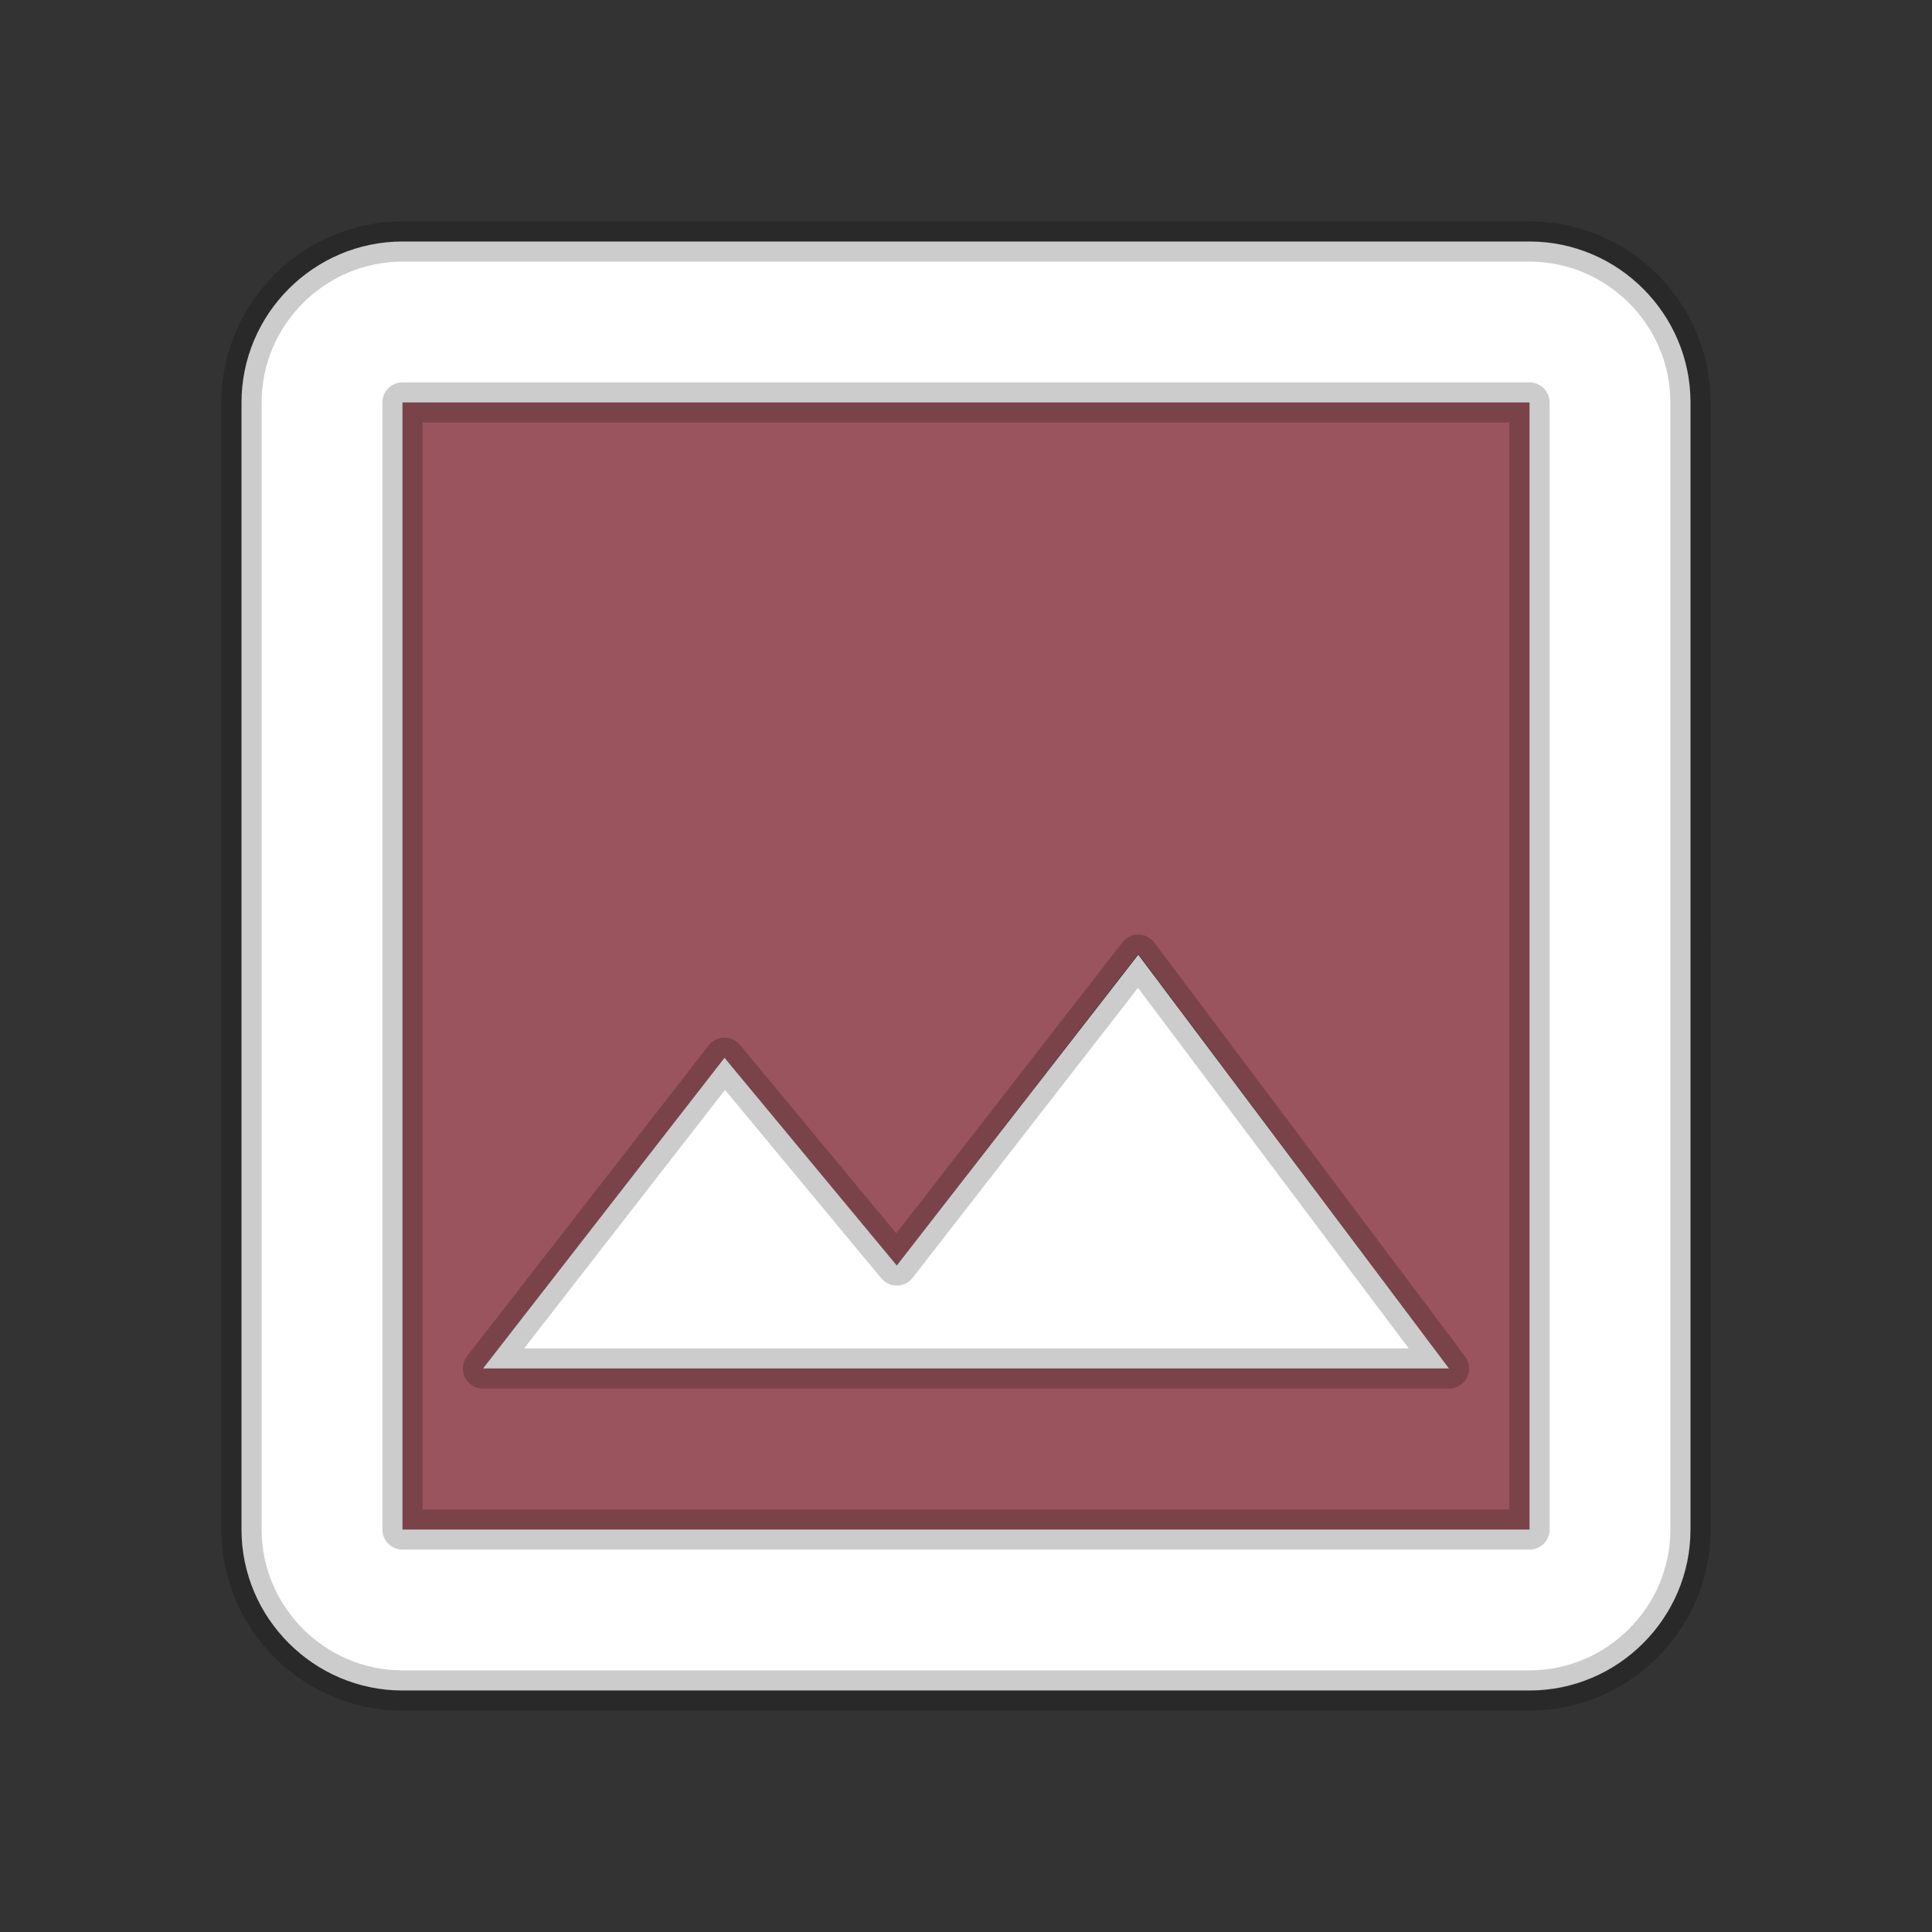 <svg  xmlns="http://www.w3.org/2000/svg" viewBox="0 0 24 24">   

    <rect x="0" y="0" width="24" height="24" fill="#333333" stroke="none"/>   

    <path 
        fill-opacity="0.5"
        fill="#f78"
        d="M5,19h14L19,5L5,5v14zM9,13.14l2.14,2.58 3,-3.87L18,17L6,17l3,-3.86z"
        />
    <path 
        fill="#fff"
        stroke="#000"
        stroke-opacity="0.2"
        stroke-linejoin="round"
        stroke-width="0.5"
        d="M19,3L5,3c-1.1,0 -2,0.9 -2,2v14c0,1.1 0.9,2 2,2h14c1.1,0 2,-0.9 2,-2L21,5c0,-1.1 -0.9,-2 -2,-2zM19,19L5,19L5,5h14v14zM14.14,11.86l-3,3.86L9,13.14 6,17h12z"
        />
</svg>
